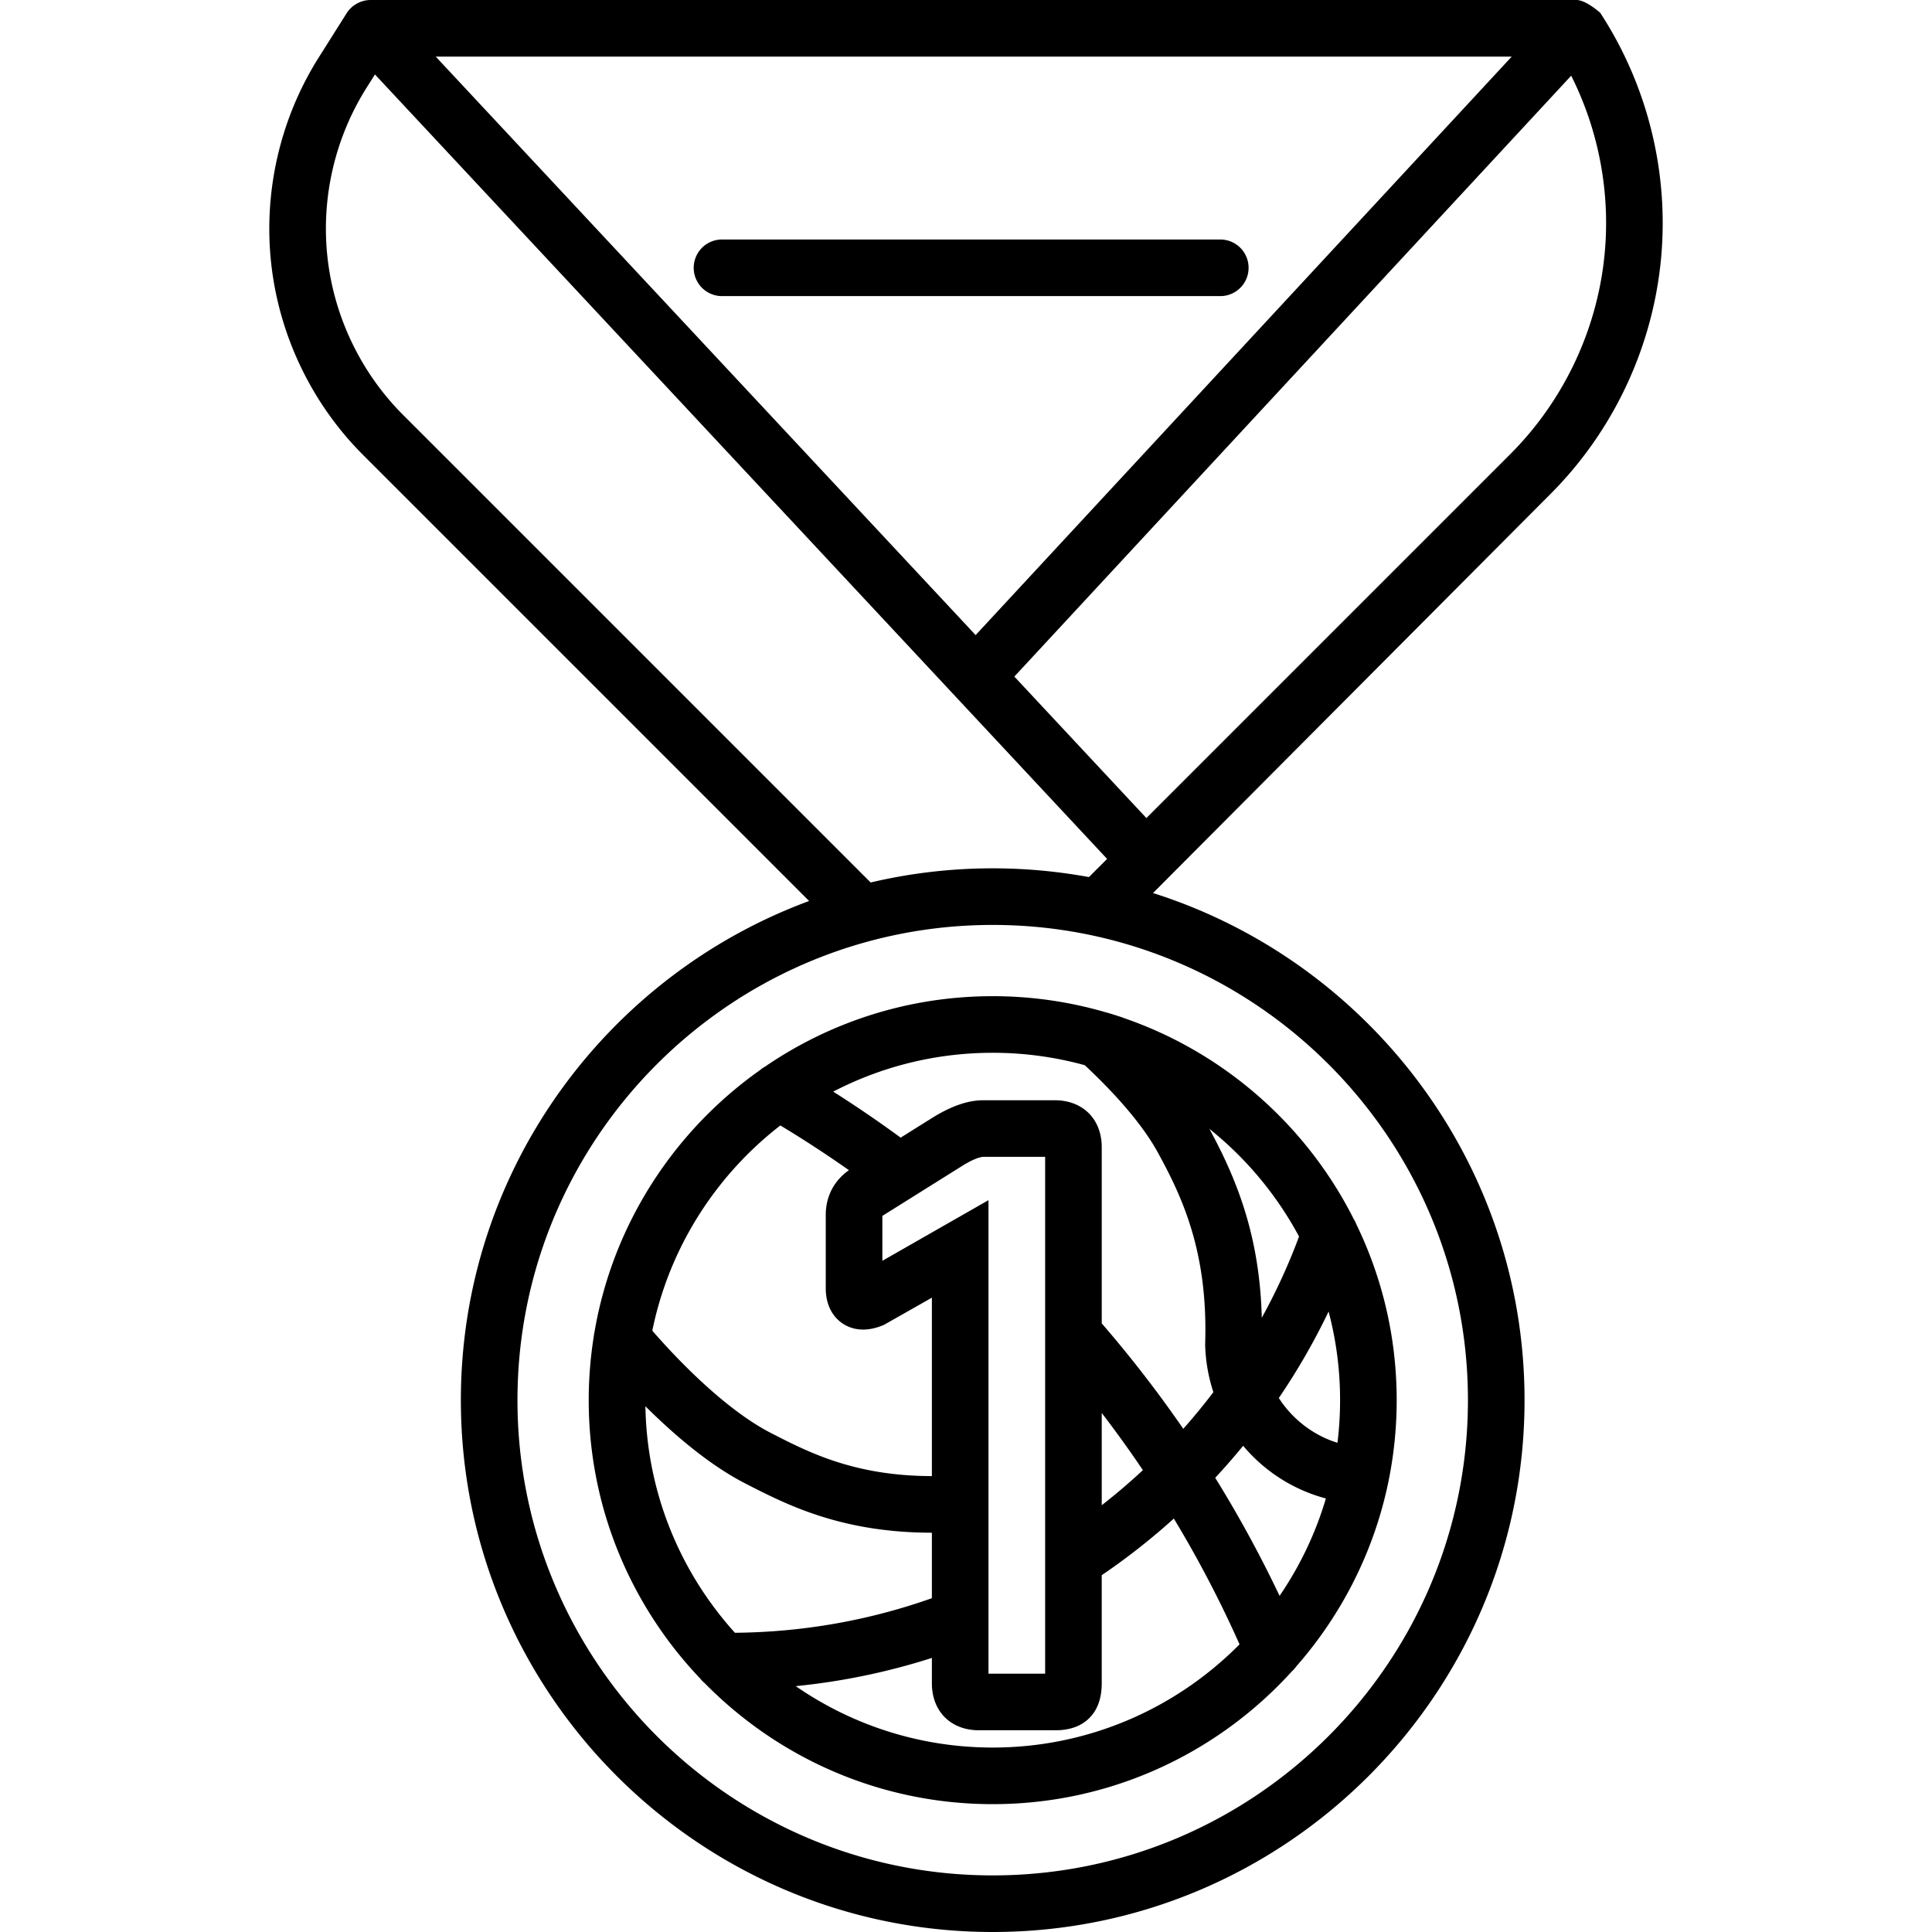 <svg xmlns="http://www.w3.org/2000/svg" viewBox="0 0 512 512"><path d="M323.389 63.471H191.341a7.5 7.5 0 000 15h132.048a7.5 7.5 0 000-15z"/><path d="M424.076 3.398c-.007-.012-3.78-3.398-6.278-3.398H98.21c-2.525 0-5.003 1.354-6.344 3.5l-7.417 11.76c-10.231 16.226-14.692 35.66-12.56 54.724 2.132 19.064 10.777 37.032 24.341 50.596l118.195 118.195c-53.815 19.854-92.291 71.659-92.291 132.284C122.135 448.774 185.361 512 263.076 512c77.716 0 140.942-63.226 140.942-140.942 0-62.915-41.44-116.329-98.458-134.393l105.281-105.701c16.461-16.461 26.85-38.279 29.252-61.435 2.402-23.155-3.286-46.641-16.017-66.131zM400.622 15L258.55 168.304 115.469 15h285.153zm-293.784 94.973c-11.167-11.167-18.285-25.961-20.04-41.657-1.756-15.695 1.917-31.696 10.34-45.055l2.227-3.531 194.027 207.891-4.814 4.814a141.119 141.119 0 00-25.502-2.318 140.83 140.83 0 00-32.344 3.751L106.838 109.973zm282.18 261.085c0 69.445-56.497 125.942-125.942 125.942-69.444 0-125.941-56.497-125.941-125.942 0-69.444 56.497-125.941 125.941-125.941 69.445 0 125.942 56.497 125.942 125.941zm36.156-303.076c-2.048 19.741-10.905 38.342-24.939 52.376l-96.433 96.433-34.991-37.491L416.383 20.061c7.398 14.735 10.502 31.427 8.791 47.921z"/><path d="M359.446 324.449a7.49 7.49 0 00-.653-1.311c-12.512-24.891-34.447-44.261-61.097-53.393-.099-.038-.191-.089-.293-.124-1.248-.422-2.579-.84-4.068-1.278-.108-.032-.216-.054-.325-.081a106.816 106.816 0 00-29.934-4.263c-22.364 0-43.145 6.897-60.336 18.67-.48.261-.935.573-1.353.939-22.771 16.11-38.996 40.879-43.852 69.471a7.422 7.422 0 00-.157.947 107.369 107.369 0 00-1.361 17.033c0 28.56 11.242 54.543 29.532 73.758.342.439.73.839 1.16 1.192 19.439 19.803 46.491 32.109 76.367 32.109 31.396 0 59.677-13.585 79.278-35.185.437-.389.82-.825 1.15-1.296 12.018-13.679 20.614-30.433 24.428-48.917.013-.059.032-.116.044-.176.009-.042.01-.084.017-.126a107.116 107.116 0 002.143-21.361c0-16.696-3.844-32.51-10.69-46.608zm-15.186 3.24a159.58 159.58 0 01-9.876 21.536c-.542-22.016-6.859-37.12-13.881-50.063a92.706 92.706 0 0123.757 28.527zm-81.184-48.69a91.8 91.8 0 0124.393 3.287c6.512 6.072 14.706 14.652 19.352 23.108 6.483 11.799 13.335 26.415 12.562 50.625a7.77 7.77 0 00-.001.458 44.017 44.017 0 002.173 12.466 163.355 163.355 0 01-7.975 9.707 322.188 322.188 0 00-21.608-27.94v-46.673c0-7.455-5.008-12.463-12.463-12.463h-18.907c-3.959 0-8.249 1.44-13.199 4.453l-8.719 5.461a323.362 323.362 0 00-17.872-12.197c12.664-6.573 27.037-10.292 42.264-10.292zm39.799 110.604a161.791 161.791 0 01-10.903 9.297v-24.449a305.582 305.582 0 0110.903 15.152zm-69.042-55.477v-11.9l21.451-13.437c3.465-2.108 5.038-2.215 5.318-2.215h16.37v136.963h-15.015V318.055l-28.124 16.071zm-27.03-35.873a307.909 307.909 0 0118.169 11.856c-3.968 2.802-6.139 6.977-6.139 11.889v19.379c0 5.582 2.826 8.278 4.51 9.389 2.104 1.388 5.703 2.572 10.908.341l12.707-7.205v47.278c-20.397-.023-32.504-6.22-42.415-11.297l-.162-.083c-12.96-6.638-26.375-21.228-31.512-27.156 4.479-21.977 16.816-41.128 33.934-54.391zm-35.765 74.417c7.167 7.137 16.736 15.479 26.505 20.482l.161.083c10.817 5.541 25.258 12.939 49.253 12.949v17.356c-16.731 5.921-34.256 9-52.192 9.164-14.417-15.96-23.329-36.978-23.727-60.034zm92.038 90.448c-19.369 0-37.356-6.018-52.2-16.274a174.597 174.597 0 0036.081-7.477v6.708c0 7.455 5.009 12.463 12.463 12.463h20.324c3.787 0 6.804-1.097 8.969-3.262 2.162-2.164 3.258-5.259 3.258-9.201v-28.631a176.111 176.111 0 0019.11-15.013 304.796 304.796 0 0117.41 33.335c-16.696 16.877-39.854 27.352-65.415 27.352zm76.022-40.201a319.642 319.642 0 00-17.053-31.284c2.558-2.75 5.027-5.58 7.404-8.484a43.012 43.012 0 0021.927 13.961 91.73 91.73 0 01-12.278 25.807zm15.344-40.561c-6.455-2.003-11.942-6.285-15.544-11.865a176.365 176.365 0 0013.196-22.923 91.845 91.845 0 013.042 23.49c0 3.824-.239 7.594-.694 11.298z"/></svg>